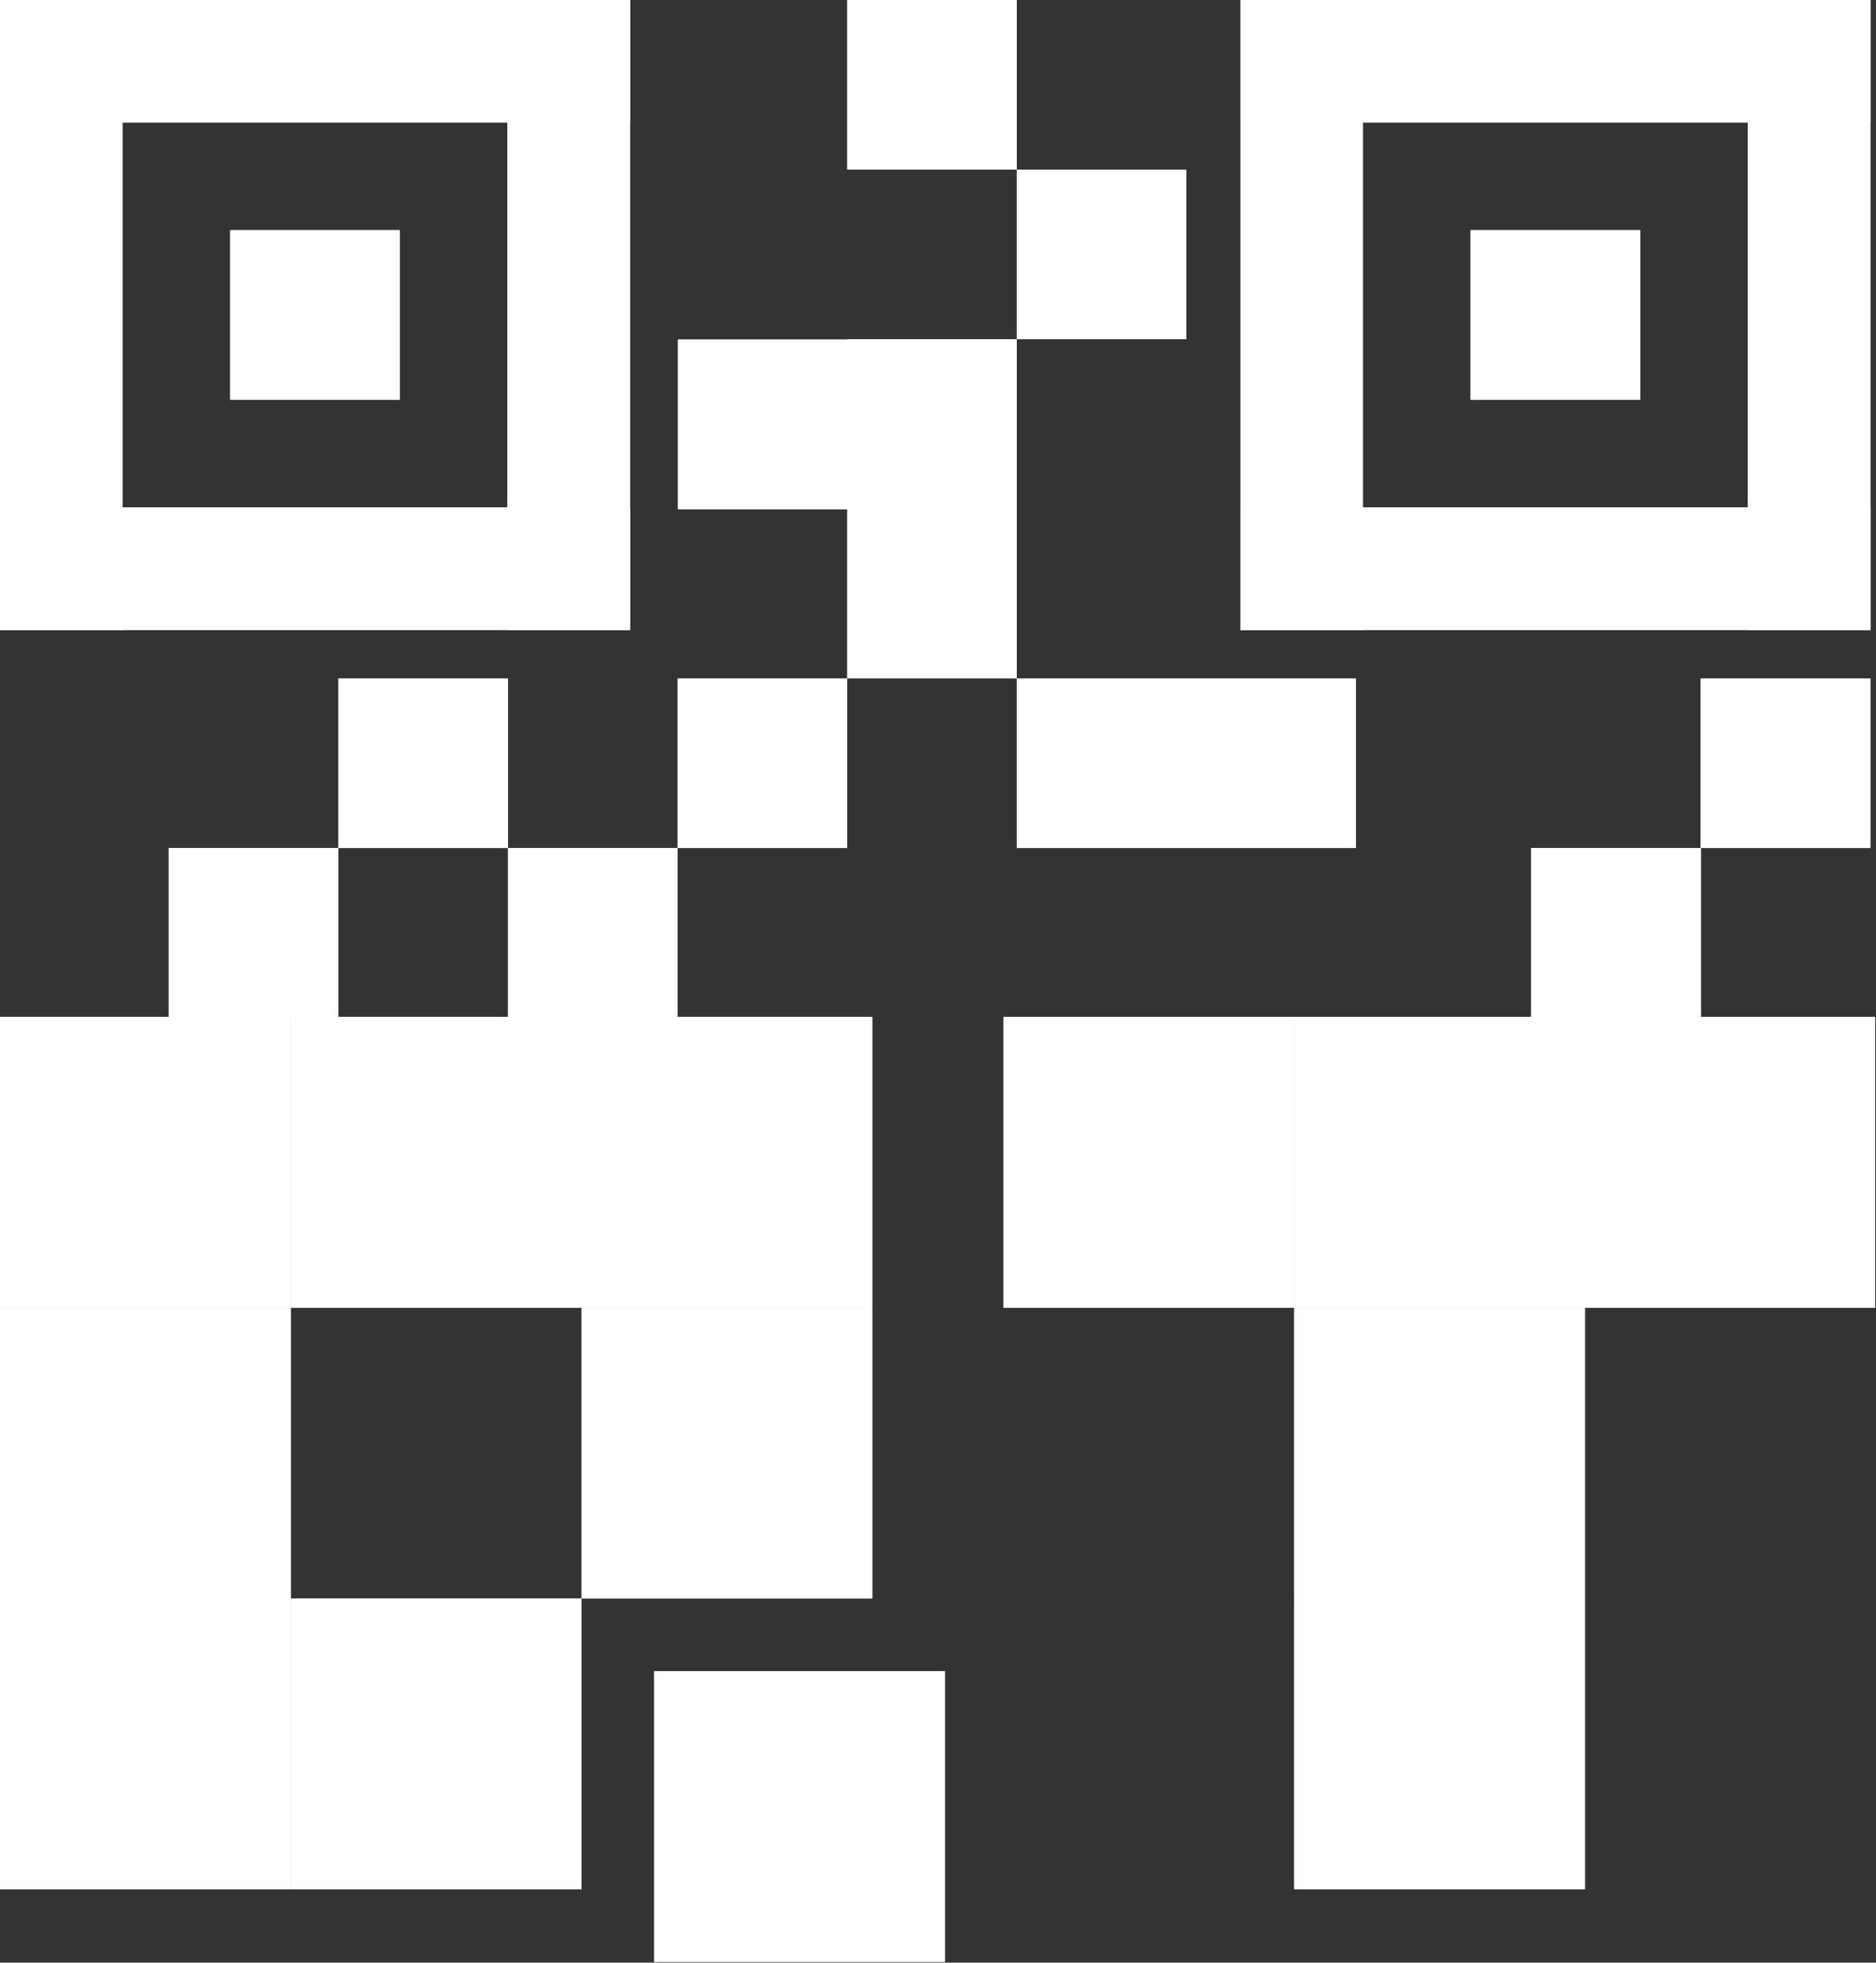 <svg width="974" height="1019" viewBox="0 0 974 1019" fill="none" xmlns="http://www.w3.org/2000/svg">
<rect x="0" y="0" width="974" height="1019" fill="#333333" stroke="none"/>
<path d="M0 528.014H150.953V678.967H0V528.014Z" fill="white"/>
<path d="M0 528.014H150.953V678.967H0V528.014Z" fill="white"/>
<path d="M0 678.967H150.953L150.953 829.919H4.18636e-05L0 678.967Z" fill="white"/>
<path d="M0 678.967H150.953L150.953 829.919H4.18636e-05L0 678.967Z" fill="white"/>
<path d="M4.18636e-05 829.919H150.953V980.872H4.18636e-05V829.919Z" fill="white"/>
<path d="M4.18636e-05 829.919H150.953V980.872H4.18636e-05V829.919Z" fill="white"/>
<path d="M150.953 829.919H301.905V980.872H150.953V829.919Z" fill="white"/>
<path d="M150.953 829.919H301.905V980.872H150.953V829.919Z" fill="white"/>
<path d="M301.905 678.967H452.858V829.919H301.905L301.905 678.967Z" fill="white"/>
<path d="M301.905 678.967H452.858V829.919H301.905L301.905 678.967Z" fill="white"/>
<path d="M150.953 528.014L301.905 528.014L301.905 678.967H150.953V528.014Z" fill="white"/>
<path d="M150.953 528.014L301.905 528.014L301.905 678.967H150.953V528.014Z" fill="white"/>
<path d="M301.905 528.014H452.858V678.967H301.905L301.905 528.014Z" fill="white"/>
<path d="M301.905 528.014H452.858V678.967H301.905L301.905 528.014Z" fill="white"/>
<path d="M339.643 867.657H490.596V1018.61H339.643V867.657Z" fill="white"/>
<path d="M339.643 867.657H490.596V1018.61H339.643V867.657Z" fill="white"/>
<path d="M671.952 829.905H822.905V980.858H671.952V829.905Z" fill="white"/>
<path d="M671.952 829.905H822.905V980.858H671.952V829.905Z" fill="white"/>
<path d="M671.952 528H822.905V678.953H671.952V528Z" fill="white"/>
<path d="M671.952 528H822.905V678.953H671.952V528Z" fill="white"/>
<path d="M822.538 528H973.49V678.953H822.538V528Z" fill="white"/>
<path d="M822.538 528H973.49V678.953H822.538V528Z" fill="white"/>
<path d="M671.952 678.953H822.905V829.905H671.952V678.953Z" fill="white"/>
<path d="M671.952 678.953H822.905V829.905H671.952V678.953Z" fill="white"/>
<path d="M521 528L671.952 528V678.953H521V528Z" fill="white"/>
<path d="M521 528L671.952 528V678.953H521V528Z" fill="white"/>
<path d="M527.883 352.223H615.939V440.279H527.883V352.223Z" fill="white"/>
<path d="M527.883 352.223H615.939V440.279H527.883V352.223Z" fill="white"/>
<path d="M439.827 264.167H527.883V352.223H439.827V264.167Z" fill="white"/>
<path d="M439.827 264.167H527.883V352.223H439.827V264.167Z" fill="white"/>
<path d="M439.827 176.111H527.883V264.167H439.827V176.111Z" fill="white"/>
<path d="M439.827 176.111H527.883V264.167H439.827V176.111Z" fill="white"/>
<path d="M352 176.32H440.056V264.376H352V176.32Z" fill="white"/>
<path d="M352 176.32H440.056V264.376H352V176.32Z" fill="white"/>
<path d="M527.883 88.056H615.939V176.111H527.883V88.056Z" fill="white"/>
<path d="M527.883 88.056H615.939V176.111H527.883V88.056Z" fill="white"/>
<path d="M439.827 2.02658e-05H527.883V88.056L439.827 88.056V2.02658e-05Z" fill="white"/>
<path d="M439.827 2.02658e-05H527.883V88.056L439.827 88.056V2.02658e-05Z" fill="white"/>
<path d="M351.772 352.223H439.827L439.827 440.279H351.772V352.223Z" fill="white"/>
<path d="M351.772 352.223H439.827L439.827 440.279H351.772V352.223Z" fill="white"/>
<path d="M263.716 440.279L351.772 440.279L351.772 528.334H263.716V440.279Z" fill="white"/>
<path d="M263.716 440.279L351.772 440.279L351.772 528.334H263.716V440.279Z" fill="white"/>
<path d="M87.605 440.279H175.66V528.334H87.605V440.279Z" fill="white"/>
<path d="M87.605 440.279H175.66V528.334H87.605V440.279Z" fill="white"/>
<path d="M175.66 352.223H263.716L263.716 440.279H175.66L175.66 352.223Z" fill="white"/>
<path d="M175.66 352.223H263.716L263.716 440.279H175.66L175.66 352.223Z" fill="white"/>
<path d="M615.939 352.223H703.995V440.279H615.939V352.223Z" fill="white"/>
<path d="M615.939 352.223H703.995V440.279H615.939V352.223Z" fill="white"/>
<path d="M883 352.223H971.056V440.279H883V352.223Z" fill="white"/>
<path d="M883 352.223H971.056V440.279H883V352.223Z" fill="white"/>
<path d="M795 440.279H883.056V528.334H795V440.279Z" fill="white"/>
<path d="M795 440.279H883.056V528.334H795V440.279Z" fill="white"/>
<path d="M644 0H707.596V327.064H644V0Z" fill="white"/>
<path d="M644 0H707.596V327.064H644V0Z" fill="white"/>
<path d="M907.469 0H971.064V327.064H907.469V0Z" fill="white"/>
<path d="M907.469 0H971.064V327.064H907.469V0Z" fill="white"/>
<path d="M644 63.596V0H971.064L971.064 63.596L644 63.596Z" fill="white"/>
<path d="M644 63.596V0H971.064L971.064 63.596L644 63.596Z" fill="white"/>
<path d="M644 327.064V263.468H971.064L971.064 327.064H644Z" fill="white"/>
<path d="M644 327.064V263.468H971.064L971.064 327.064H644Z" fill="white"/>
<path d="M763.504 119.504H851.56V207.56H763.504V119.504Z" fill="white"/>
<path d="M763.504 119.504H851.56V207.56H763.504V119.504Z" fill="white"/>
<path d="M0 2.02658e-05H63.596V327.064H0V2.02658e-05Z" fill="white"/>
<path d="M0 2.02658e-05H63.596V327.064H0V2.02658e-05Z" fill="white"/>
<path d="M263.468 0H327.064V327.064H263.468V0Z" fill="white"/>
<path d="M263.468 0H327.064V327.064H263.468V0Z" fill="white"/>
<path d="M4.18636e-05 63.596L0 2.02658e-05L327.064 0L327.064 63.596L4.18636e-05 63.596Z" fill="white"/>
<path d="M4.18636e-05 63.596L0 2.02658e-05L327.064 0L327.064 63.596L4.18636e-05 63.596Z" fill="white"/>
<path d="M0 327.064L4.26219e-05 263.468H327.064L327.064 327.064L0 327.064Z" fill="white"/>
<path d="M0 327.064L4.26219e-05 263.468H327.064L327.064 327.064L0 327.064Z" fill="white"/>
<path d="M119.504 119.504H207.56V207.56H119.504V119.504Z" fill="white"/>
<path d="M119.504 119.504H207.56V207.56H119.504V119.504Z" fill="white"/>
</svg>
